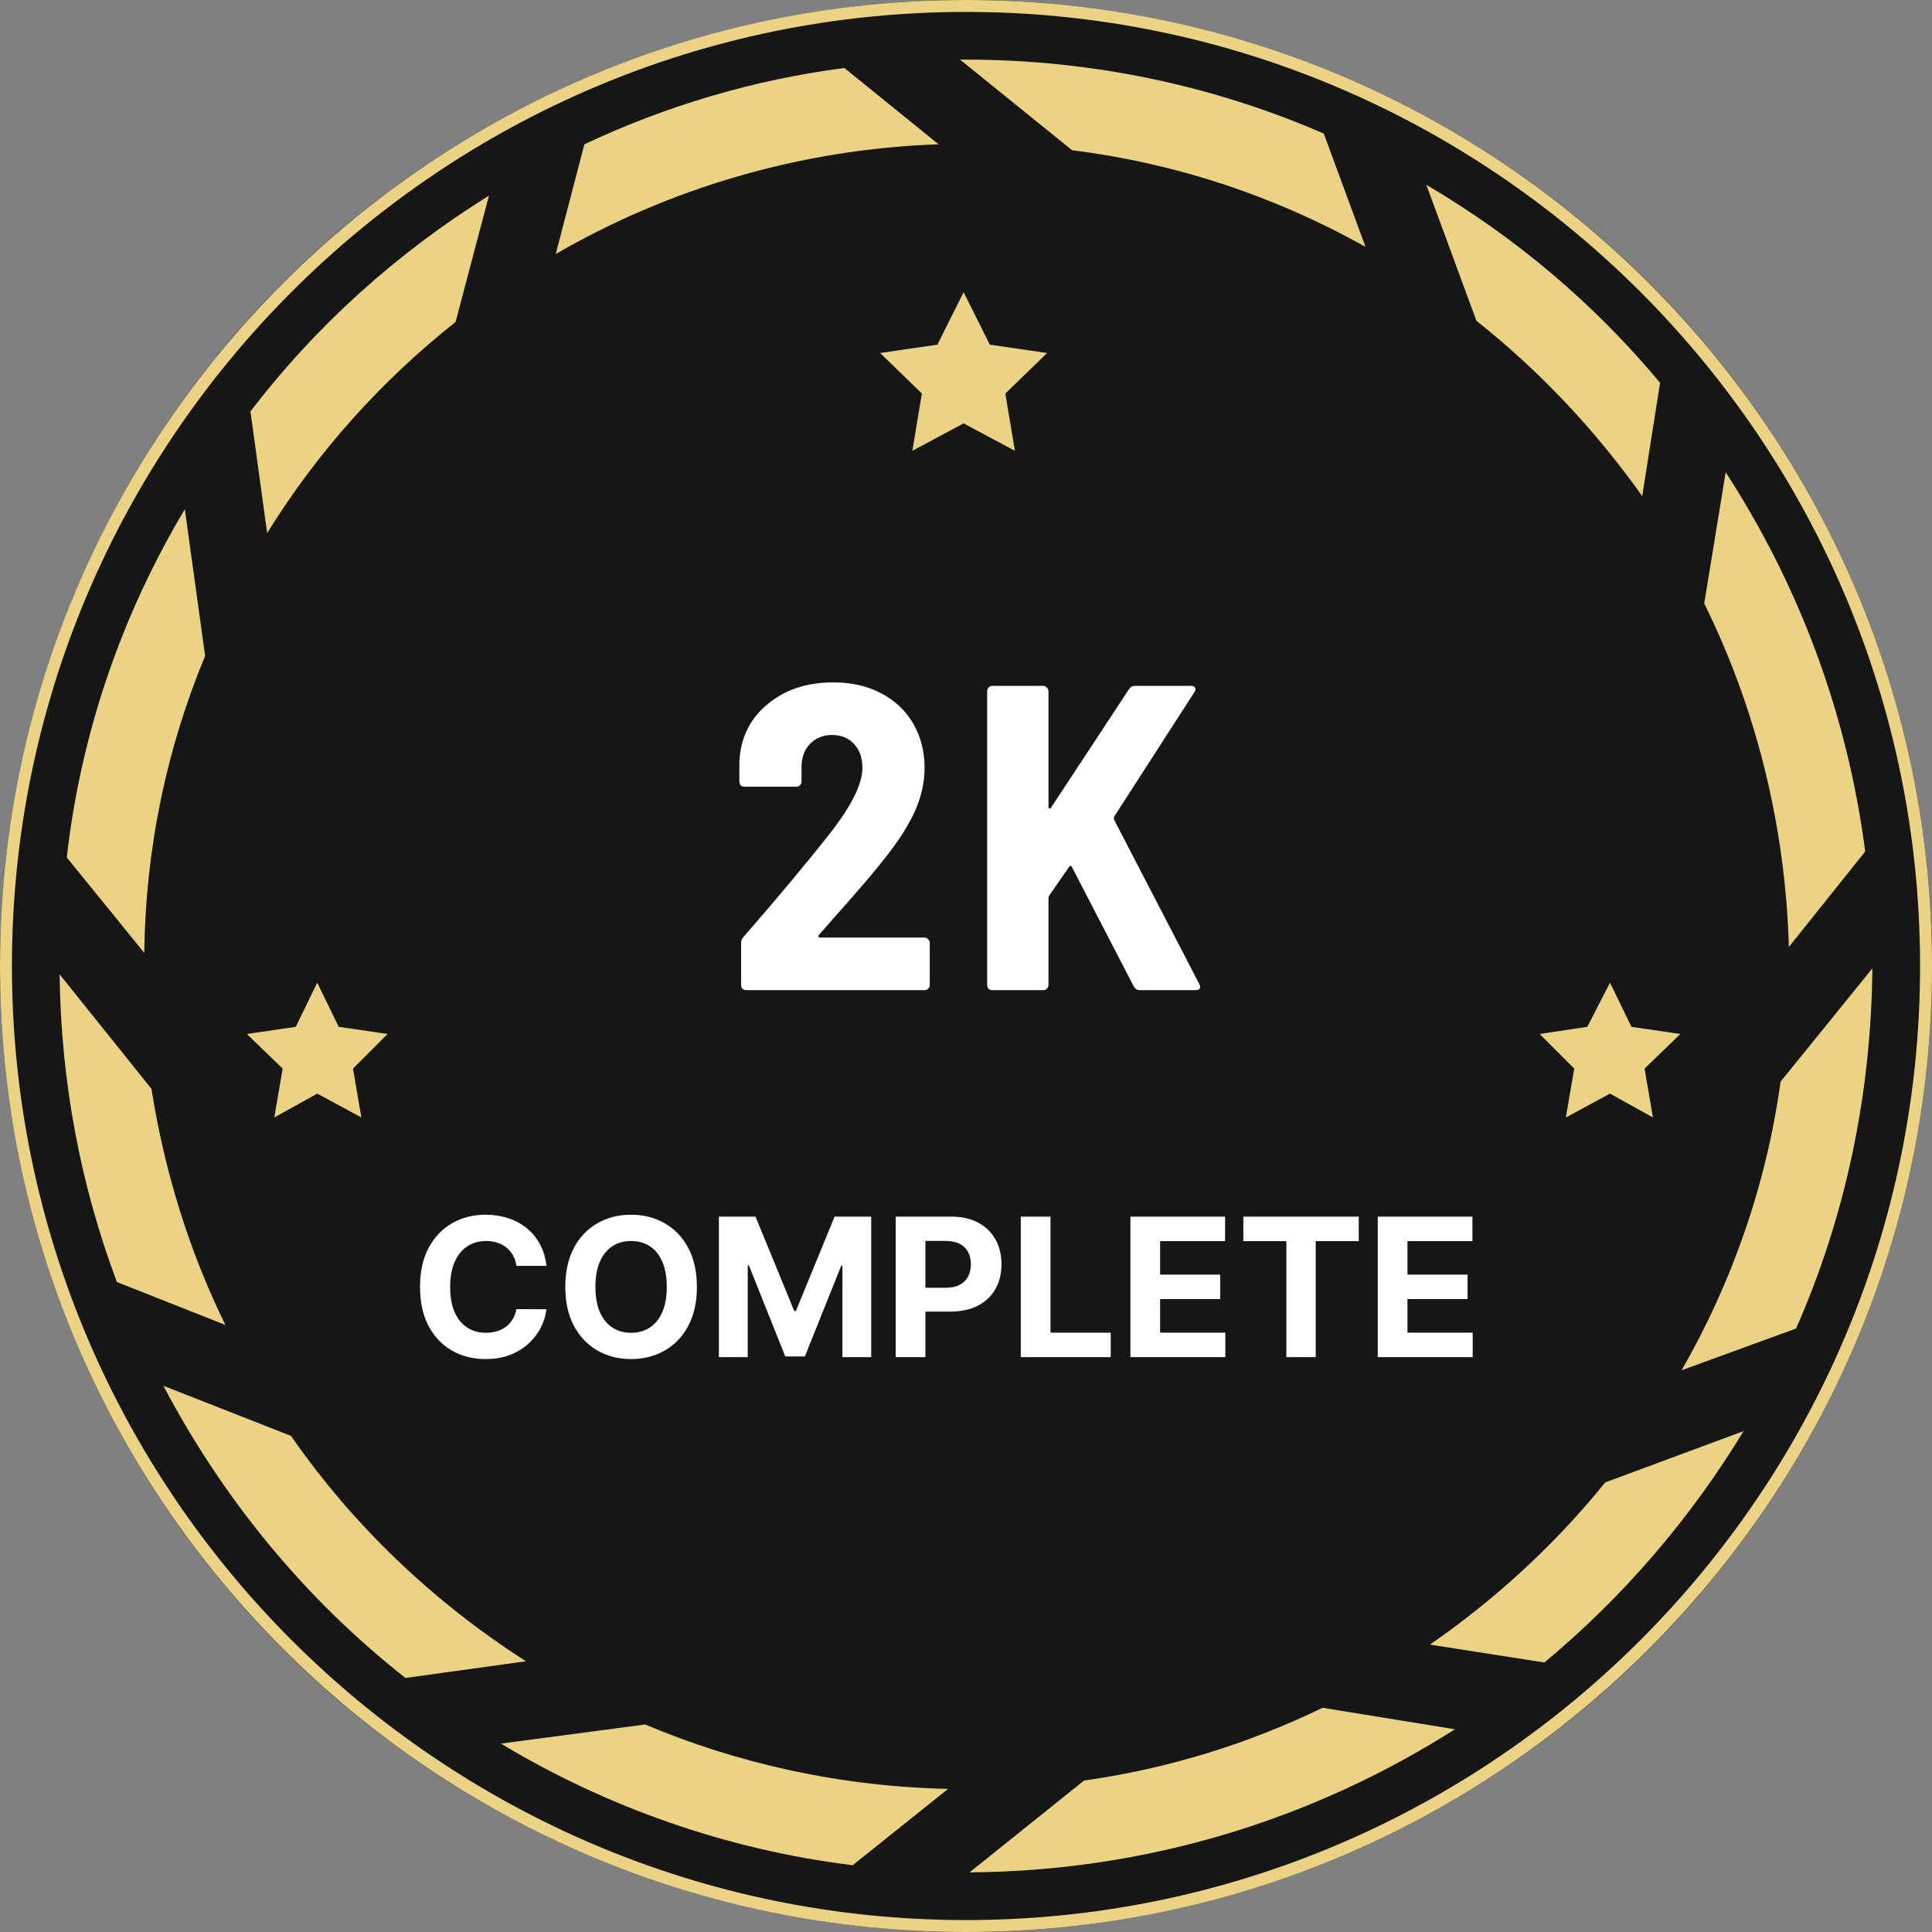 <svg width="80" height="80" viewBox="0 0 80 80" fill="none" xmlns="http://www.w3.org/2000/svg">
<rect x="0" y="0" width="80" height="80" fill="#808080" stroke="none"/>
<circle cx="40" cy="40" r="40" fill="#161616"/>
<path d="M40 80C17.926 80 0 62.074 0 40C0 17.926 17.926 0 40 0C62.074 0 80 17.926 80 40C80 62.074 62.074 80 40 80ZM40 0.494C18.222 0.494 0.494 18.222 0.494 40C0.494 61.778 18.222 79.506 40 79.506C61.778 79.506 79.506 61.778 79.506 40C79.506 18.222 61.778 0.494 40 0.494Z" fill="#EAD384"/>
<path d="M39.901 17.531L37.778 18.667L38.173 16.296L36.444 14.617L38.815 14.272L39.901 12.099L40.987 14.272L43.358 14.617L41.629 16.296L42.025 18.667L39.901 17.531Z" fill="#EAD384"/>
<path d="M66.667 45.284L64.839 46.272L65.185 44.247L63.753 42.815L65.728 42.519L66.667 40.691L67.555 42.519L69.58 42.815L68.099 44.247L68.444 46.272L66.667 45.284Z" fill="#EAD384"/>
<path d="M13.136 45.284L11.358 46.272L11.704 44.247L10.222 42.815L12.247 42.519L13.136 40.691L14.025 42.519L16.049 42.815L14.617 44.247L14.963 46.272L13.136 45.284Z" fill="#EAD384"/>
<path d="M66.469 61.383C64.395 63.951 61.926 66.222 59.21 68.099L63.951 68.84C67.21 66.123 69.975 62.914 72.198 59.259L66.469 61.383Z" fill="#EAD384"/>
<path d="M44.395 6.222C48.741 6.765 52.84 8.148 56.543 10.222L54.815 5.531C50.272 3.556 45.234 2.469 40 2.469C39.901 2.469 39.852 2.469 39.753 2.469L44.395 6.222Z" fill="#EAD384"/>
<path d="M2.765 35.506L5.975 39.457C6.025 35.111 6.913 30.963 8.494 27.16L7.654 21.087C5.086 25.383 3.358 30.272 2.765 35.506Z" fill="#EAD384"/>
<path d="M12.05 59.457L6.766 57.383C9.235 62.074 12.642 66.222 16.79 69.481L21.778 68.79C17.926 66.321 14.618 63.16 12.05 59.457Z" fill="#EAD384"/>
<path d="M73.729 44.79C73.136 49.087 71.704 53.136 69.63 56.741L74.371 55.012C76.395 50.42 77.482 45.383 77.531 40.099L73.729 44.79Z" fill="#EAD384"/>
<path d="M71.457 19.556L70.568 24.988C72.691 29.284 73.926 34.123 74.074 39.21L77.234 35.259C76.494 29.531 74.469 24.198 71.457 19.556Z" fill="#EAD384"/>
<path d="M61.136 13.284C63.753 15.358 66.074 17.827 68 20.543L68.741 15.852C66.025 12.593 62.766 9.827 59.062 7.654L61.136 13.284Z" fill="#EAD384"/>
<path d="M54.765 70.716C51.703 72.198 48.395 73.235 44.889 73.728L40.148 77.531C47.555 77.481 54.42 75.309 60.247 71.605L54.765 70.716Z" fill="#EAD384"/>
<path d="M11.062 22.074C13.136 18.716 15.803 15.753 18.864 13.333L20.247 8.099C16.445 10.469 13.087 13.481 10.371 17.037L11.062 22.074Z" fill="#EAD384"/>
<path d="M34.963 2.815C31.16 3.309 27.555 4.395 24.198 5.975L23.012 10.518C27.704 7.802 33.136 6.173 38.864 5.975L34.963 2.815Z" fill="#EAD384"/>
<path d="M9.333 54.864C7.852 51.852 6.815 48.543 6.272 45.086L2.469 40.346C2.519 44.84 3.358 49.136 4.84 53.086L9.333 54.864Z" fill="#EAD384"/>
<path d="M39.259 74.074C34.815 73.975 30.568 73.037 26.716 71.407L20.741 72.198C25.086 74.815 30.074 76.593 35.309 77.235L39.259 74.074Z" fill="#EAD384"/>
<path d="M22.628 52.415H21.384C21.361 52.254 21.315 52.111 21.245 51.986C21.175 51.859 21.085 51.751 20.975 51.662C20.865 51.573 20.738 51.505 20.594 51.458C20.452 51.41 20.298 51.387 20.131 51.387C19.83 51.387 19.568 51.462 19.344 51.611C19.121 51.759 18.948 51.975 18.825 52.259C18.701 52.541 18.64 52.884 18.64 53.287C18.64 53.702 18.701 54.05 18.825 54.333C18.95 54.615 19.124 54.828 19.347 54.972C19.571 55.116 19.829 55.188 20.123 55.188C20.288 55.188 20.44 55.166 20.58 55.123C20.722 55.079 20.848 55.015 20.958 54.932C21.068 54.847 21.159 54.744 21.231 54.623C21.305 54.501 21.356 54.363 21.384 54.208L22.628 54.213C22.596 54.48 22.516 54.738 22.387 54.986C22.26 55.232 22.089 55.453 21.873 55.648C21.659 55.841 21.403 55.995 21.106 56.108C20.81 56.22 20.476 56.276 20.103 56.276C19.584 56.276 19.12 56.158 18.711 55.924C18.304 55.689 17.982 55.349 17.745 54.904C17.51 54.459 17.393 53.92 17.393 53.287C17.393 52.653 17.512 52.113 17.751 51.668C17.989 51.223 18.313 50.884 18.722 50.651C19.131 50.416 19.592 50.299 20.103 50.299C20.44 50.299 20.753 50.346 21.041 50.441C21.33 50.535 21.587 50.674 21.81 50.855C22.034 51.035 22.216 51.256 22.356 51.517C22.498 51.779 22.589 52.078 22.628 52.415ZM28.857 53.287C28.857 53.922 28.737 54.462 28.496 54.907C28.258 55.352 27.932 55.692 27.519 55.926C27.108 56.159 26.646 56.276 26.133 56.276C25.616 56.276 25.152 56.158 24.741 55.924C24.33 55.689 24.005 55.349 23.766 54.904C23.528 54.459 23.408 53.92 23.408 53.287C23.408 52.653 23.528 52.113 23.766 51.668C24.005 51.223 24.33 50.884 24.741 50.651C25.152 50.416 25.616 50.299 26.133 50.299C26.646 50.299 27.108 50.416 27.519 50.651C27.932 50.884 28.258 51.223 28.496 51.668C28.737 52.113 28.857 52.653 28.857 53.287ZM27.61 53.287C27.61 52.876 27.549 52.53 27.425 52.248C27.304 51.965 27.133 51.751 26.911 51.605C26.69 51.46 26.43 51.387 26.133 51.387C25.835 51.387 25.576 51.46 25.354 51.605C25.133 51.751 24.96 51.965 24.837 52.248C24.716 52.53 24.655 52.876 24.655 53.287C24.655 53.698 24.716 54.045 24.837 54.327C24.96 54.609 25.133 54.823 25.354 54.969C25.576 55.115 25.835 55.188 26.133 55.188C26.43 55.188 26.69 55.115 26.911 54.969C27.133 54.823 27.304 54.609 27.425 54.327C27.549 54.045 27.61 53.698 27.61 53.287ZM29.768 50.378H31.285L32.888 54.287H32.956L34.558 50.378H36.075V56.196H34.882V52.409H34.834L33.328 56.168H32.516L31.01 52.395H30.962V56.196H29.768V50.378ZM37.089 56.196V50.378H39.384C39.825 50.378 40.202 50.462 40.512 50.631C40.823 50.798 41.059 51.03 41.222 51.327C41.387 51.623 41.469 51.963 41.469 52.35C41.469 52.736 41.386 53.077 41.219 53.373C41.053 53.668 40.811 53.898 40.495 54.063C40.181 54.228 39.8 54.31 39.353 54.31H37.89V53.324H39.154C39.391 53.324 39.586 53.283 39.739 53.202C39.895 53.119 40.01 53.004 40.086 52.858C40.164 52.711 40.202 52.541 40.202 52.35C40.202 52.157 40.164 51.988 40.086 51.844C40.01 51.698 39.895 51.586 39.739 51.506C39.584 51.425 39.387 51.384 39.148 51.384H38.319V56.196H37.089ZM42.269 56.196V50.378H43.499V55.182H45.993V56.196H42.269ZM46.807 56.196V50.378H50.728V51.392H48.038V52.779H50.526V53.793H48.038V55.182H50.739V56.196H46.807ZM51.484 51.392V50.378H56.263V51.392H54.481V56.196H53.266V51.392H51.484ZM57.05 56.196V50.378H60.97V51.392H58.28V52.779H60.769V53.793H58.28V55.182H60.981V56.196H57.05Z" fill="white"/>
<path d="M33.91 38.714C33.886 38.738 33.88 38.762 33.892 38.786C33.904 38.81 33.928 38.822 33.964 38.822H38.284C38.344 38.822 38.392 38.846 38.428 38.894C38.476 38.93 38.5 38.978 38.5 39.038V40.784C38.5 40.844 38.476 40.898 38.428 40.946C38.392 40.982 38.344 41 38.284 41H30.904C30.844 41 30.79 40.982 30.742 40.946C30.706 40.898 30.688 40.844 30.688 40.784V39.038C30.688 38.942 30.724 38.858 30.796 38.786C32.248 37.118 33.454 35.672 34.414 34.448C35.278 33.332 35.71 32.45 35.71 31.802C35.71 31.382 35.596 31.052 35.368 30.812C35.14 30.56 34.834 30.434 34.45 30.434C34.078 30.434 33.772 30.56 33.532 30.812C33.304 31.052 33.19 31.37 33.19 31.766V32.36C33.19 32.42 33.166 32.474 33.118 32.522C33.082 32.558 33.034 32.576 32.974 32.576H30.832C30.772 32.576 30.718 32.558 30.67 32.522C30.634 32.474 30.616 32.42 30.616 32.36V31.514C30.676 30.53 31.066 29.744 31.786 29.156C32.506 28.556 33.412 28.256 34.504 28.256C35.26 28.256 35.92 28.406 36.484 28.706C37.06 29.006 37.504 29.426 37.816 29.966C38.128 30.506 38.284 31.112 38.284 31.784C38.284 32.348 38.17 32.906 37.942 33.458C37.714 33.998 37.366 34.58 36.898 35.204C36.598 35.6 36.238 36.044 35.818 36.536C35.398 37.028 34.978 37.508 34.558 37.976L33.91 38.714ZM41.093 41C41.033 41 40.979 40.982 40.931 40.946C40.895 40.898 40.877 40.844 40.877 40.784V28.616C40.877 28.556 40.895 28.508 40.931 28.472C40.979 28.424 41.033 28.4 41.093 28.4H43.199C43.259 28.4 43.307 28.424 43.343 28.472C43.391 28.508 43.415 28.556 43.415 28.616V33.404C43.415 33.44 43.427 33.464 43.451 33.476C43.487 33.488 43.511 33.476 43.523 33.44L46.745 28.544C46.805 28.448 46.889 28.4 46.997 28.4H49.319C49.403 28.4 49.457 28.424 49.481 28.472C49.517 28.52 49.511 28.58 49.463 28.652L46.133 33.818C46.121 33.854 46.121 33.896 46.133 33.944L49.661 40.748C49.685 40.796 49.697 40.832 49.697 40.856C49.697 40.952 49.631 41 49.499 41H47.195C47.087 41 47.003 40.946 46.943 40.838L44.387 35.906C44.375 35.87 44.357 35.852 44.333 35.852C44.309 35.852 44.285 35.87 44.261 35.906L43.451 37.076C43.427 37.124 43.415 37.16 43.415 37.184V40.784C43.415 40.844 43.391 40.898 43.343 40.946C43.307 40.982 43.259 41 43.199 41H41.093Z" fill="white"/>
</svg>
